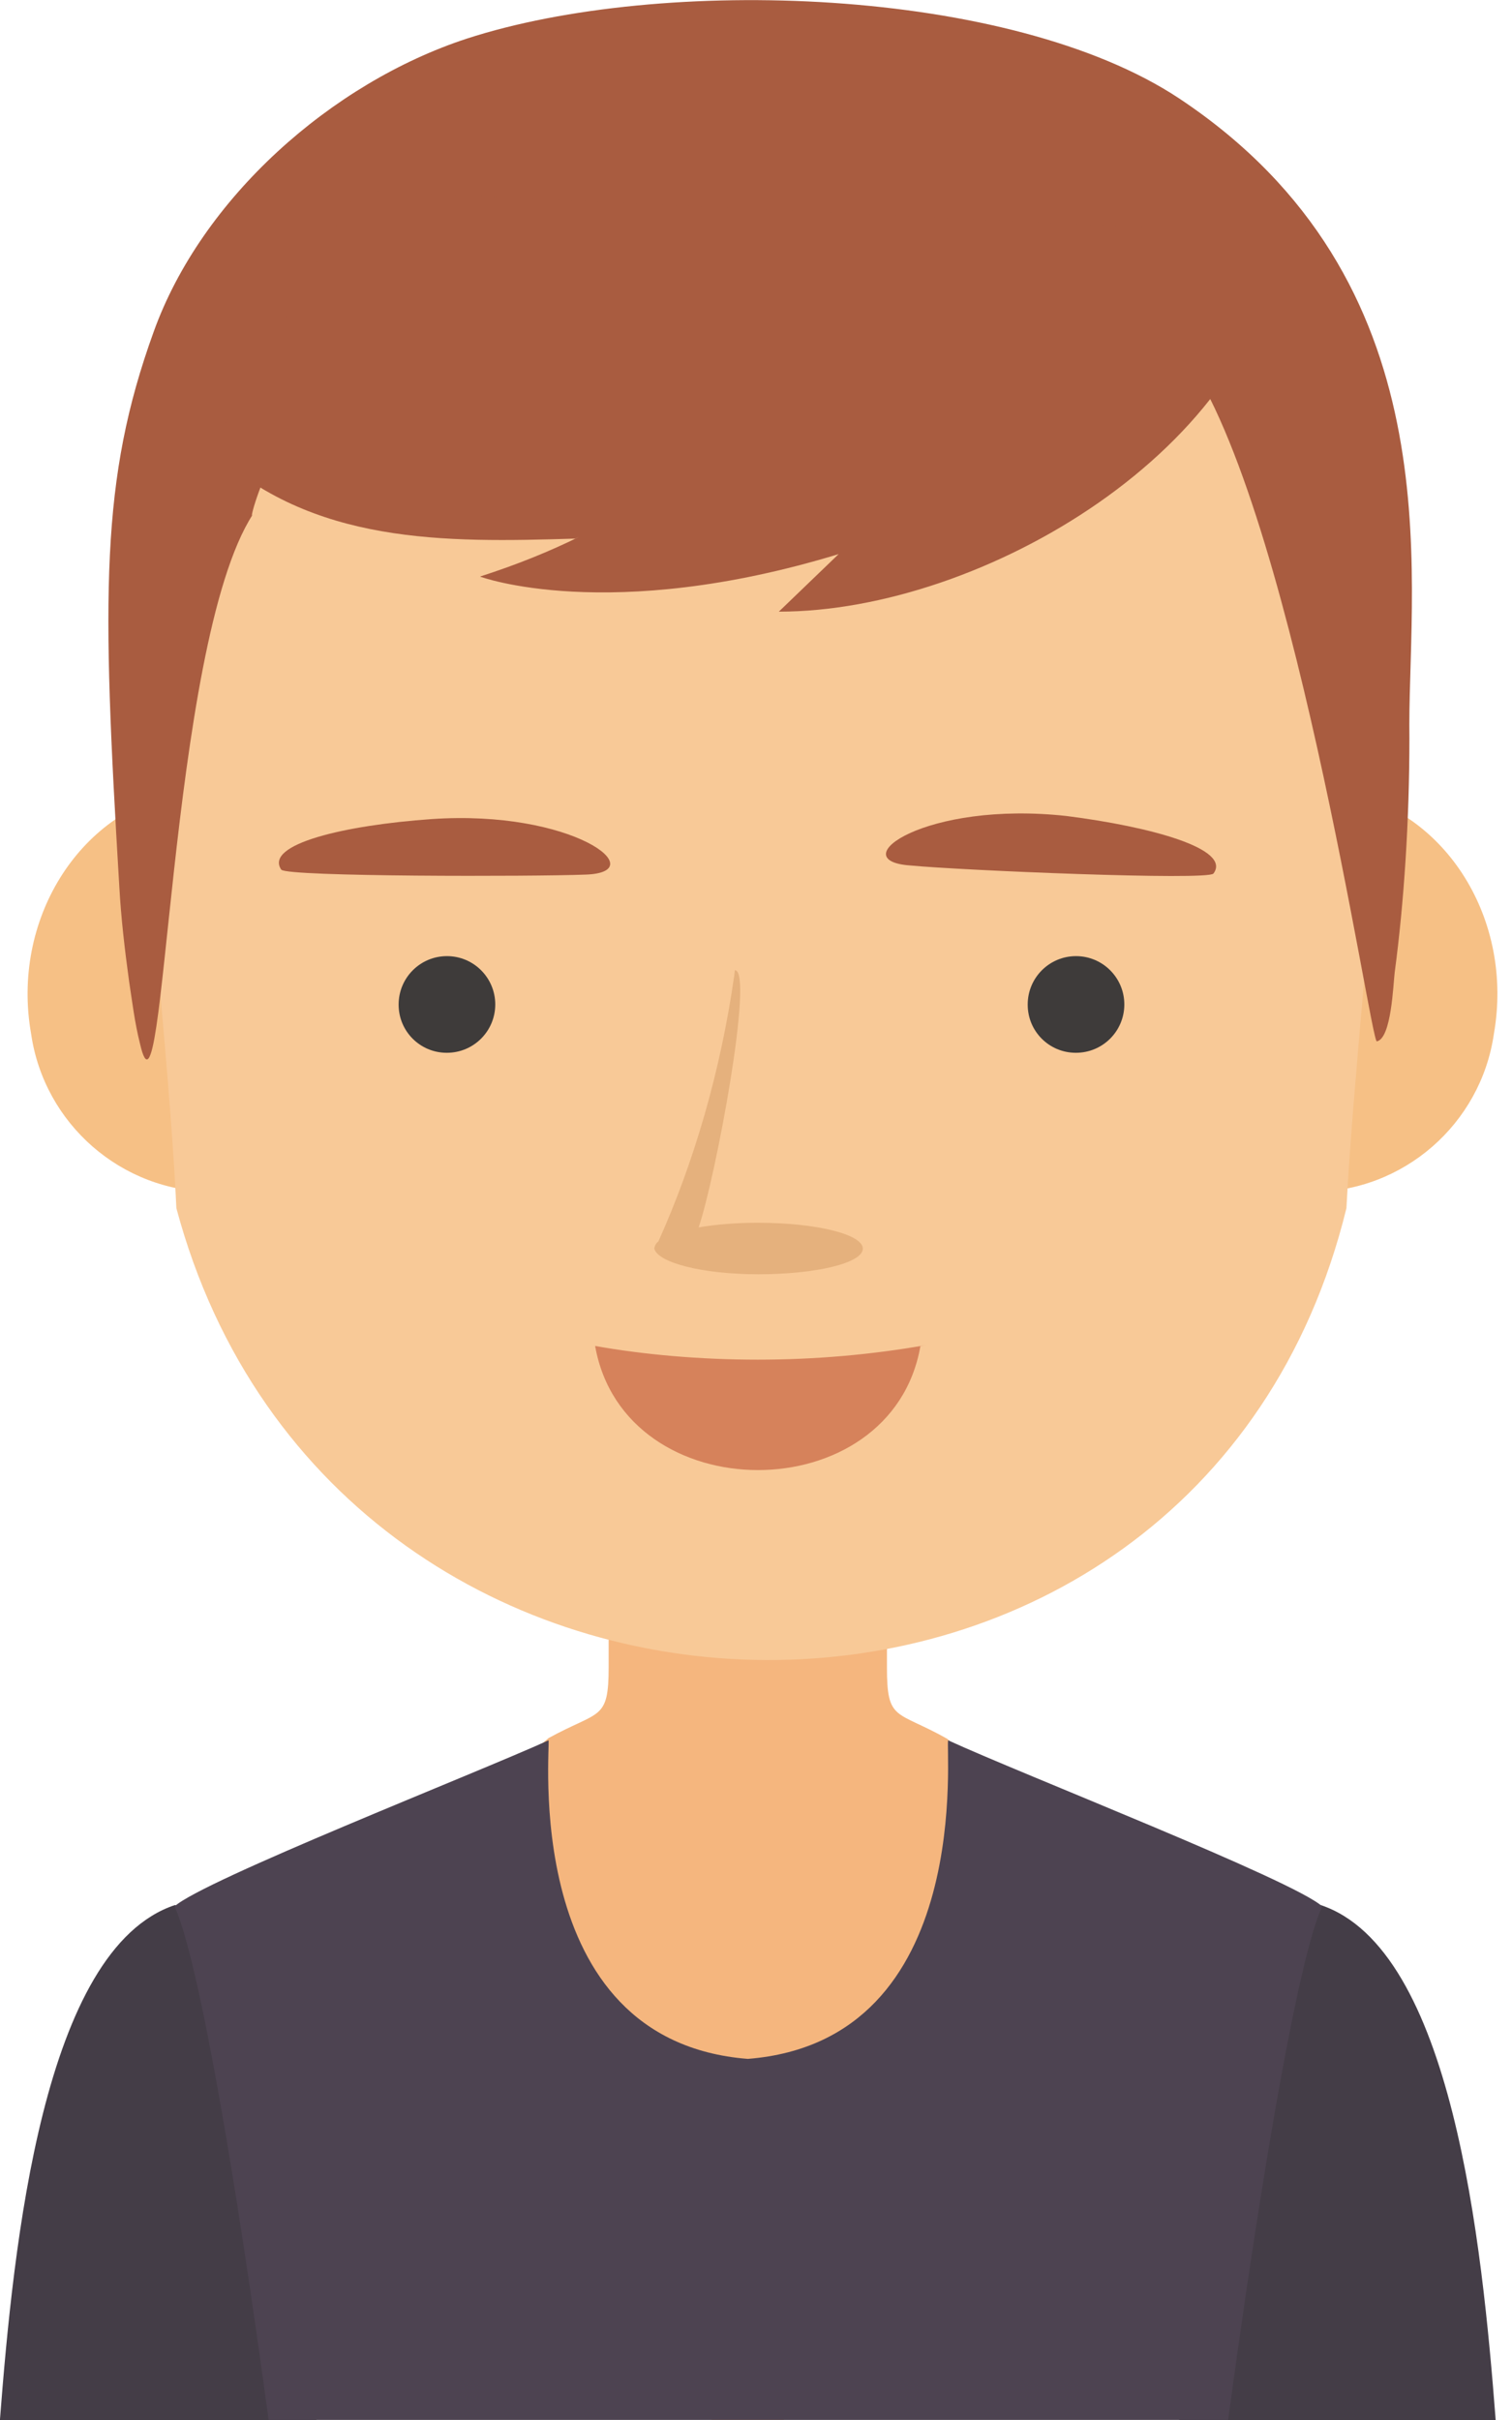 <!-- Generated by IcoMoon.io -->
<svg version="1.1" xmlns="http://www.w3.org/2000/svg" width="20" height="32" viewBox="0 0 20 32">
<title>10</title>
<path fill="#443d47" d="M6.414 27.172c-0.175-0.133-4.098-1.982-4.098-1.982-1.746 0.578-2.138 4.486-2.317 6.81h4.185z"></path>
<path fill="#443d47" d="M13.369 27.172c0.175-0.133 4.098-1.982 4.098-1.982 1.746 0.578 2.138 4.486 2.317 6.81h-4.185z"></path>
<path fill="#f5b67e" d="M9.892 20.895h-1.841v1.141c0 0.723-0.118 0.575-0.795 0.947-0.25 0.218-0.527 0.418-0.823 0.591l-0.026 0.014c0.822 2.663 1.412 6.034 3.009 8.412h0.951c1.598-2.378 2.188-5.749 3.009-8.412-0.321-0.185-0.599-0.383-0.856-0.603l0.007 0.006c-0.677-0.38-0.795-0.224-0.795-0.947v-1.141z"></path>
<path fill="#4d4351" d="M9.892 27.225c-3.044-0.24-2.602-4.185-2.637-4.212-0.982 0.445-4.565 1.849-4.946 2.195 0.323 0.711 0.818 3.641 1.244 6.791h12.692c0.426-3.15 0.921-6.087 1.244-6.791-0.38-0.346-3.98-1.75-4.946-2.195-0.049 0.019 0.392 3.972-2.652 4.212z"></path>
<path fill="#f6c085" d="M14.838 12.692c-0.038 0.163-0.059 0.35-0.059 0.543 0 1.223 0.873 2.242 2.029 2.468l0.016 0.003c0.156 0.036 0.335 0.056 0.519 0.056 1.226 0 2.242-0.904 2.416-2.082l0.002-0.013c0.262-1.499-0.624-2.929-1.982-3.2s-2.697 0.727-2.941 2.226z"></path>
<path fill="#f6c085" d="M5.326 12.692c0.038 0.164 0.060 0.351 0.060 0.544 0 1.22-0.869 2.237-2.022 2.467l-0.016 0.003c-0.156 0.036-0.335 0.056-0.519 0.056-1.226 0-2.242-0.904-2.416-2.082l-0.002-0.013c-0.263-1.491 0.624-2.929 1.982-3.2s2.678 0.727 2.933 2.226z"></path>
<path fill="#f8c997" d="M16.862 3.77c-1.282-1.765-3.29-2.936-5.576-3.073l-0.021-0.001h-0.114v-0.091l-1.084 0.046-1.084-0.046v0.088h-0.114c-2.304 0.141-4.309 1.313-5.574 3.056l-0.015 0.022c-1.328 1.807-1.503 4.078-1.4 6.258 0.080 1.644 0.38 4.299 0.453 5.947 2.115 7.902 13.51 8.031 15.477 0 0.084-1.647 0.38-4.303 0.453-5.947 0.103-2.18-0.072-4.451-1.4-6.258z"></path>
<path fill="#a95c40" d="M3.344 6.803c-0.107 0.228 0.498-2.054 1.822-2.096 1.385-0.042 9.998 0.483 10.44-0.091 1.457 1.845 2.522 9.169 2.606 9.154 0.194-0.038 0.217-0.761 0.236-0.909 0.124-0.931 0.195-2.008 0.195-3.101 0-0.061-0-0.123-0.001-0.184l0 0.009c0-2.009 0.582-5.874-3.044-8.283-2.233-1.48-6.848-1.628-9.424-0.791-1.788 0.586-3.508 2.108-4.143 3.881-0.704 1.948-0.685 3.47-0.453 7.328 0.023 0.418 0.072 0.837 0.129 1.252 0.042 0.274 0.076 0.559 0.145 0.829 0.335 1.469 0.369-5.262 1.491-6.997z"></path>
<path fill="#a95c40" d="M16.945 3.093c-0.282 2.815-3.934 4.995-6.643 4.995l0.791-0.761c-3.044 0.928-4.748 0.297-4.744 0.297 0.499-0.161 0.916-0.331 1.317-0.528l-0.058 0.026c-1.731 0.053-3.481 0.080-4.824-1.176l1.937-3.424z"></path>
<path fill="#3e3b3a" d="M5.912 13.921c0.353 0 0.639-0.286 0.639-0.639s-0.286-0.639-0.639-0.639c-0.353 0-0.639 0.286-0.639 0.639 0 0.001 0 0.003 0 0.004v-0c0 0 0 0 0 0 0 0.351 0.284 0.635 0.635 0.635 0.001 0 0.003 0 0.004 0h-0z"></path>
<path fill="#3e3b3a" d="M14.233 13.921c0.353 0 0.639-0.286 0.639-0.639s-0.286-0.639-0.639-0.639c-0.353 0-0.639 0.286-0.639 0.639 0 0.001 0 0.003 0 0.004v-0c0 0 0 0 0 0 0 0.351 0.284 0.635 0.635 0.635 0.001 0 0.003 0 0.004 0h-0z"></path>
<path fill="#a95c40" d="M3.721 11.501c-0.232-0.339 0.845-0.59 1.986-0.67 1.872-0.129 2.941 0.704 2.039 0.734-0.689 0.027-3.942 0.030-4.025-0.065z"></path>
<path fill="#a95c40" d="M16.051 11.551c0.244-0.327-0.833-0.62-1.944-0.761-1.864-0.205-2.968 0.59-2.070 0.654 0.673 0.065 3.941 0.202 4.014 0.107z"></path>
<path fill="#d6825b" d="M12.175 17.798c-0.38 2.188-3.915 2.188-4.303 0 0.647 0.115 1.391 0.181 2.151 0.181s1.505-0.066 2.228-0.193l-0.077 0.011z"></path>
<path fill="#e5b17d" d="M8.655 16.512s0 0 0 0c0.003-0.039 0.023-0.073 0.053-0.095l0-0c0.47-1.042 0.824-2.251 1.004-3.516l0.008-0.072c0.259 0-0.255 2.751-0.479 3.401 0.23-0.039 0.496-0.061 0.766-0.061 0.009 0 0.018 0 0.026 0h-0.001c0.761 0 1.381 0.152 1.381 0.342s-0.62 0.339-1.381 0.339-1.335-0.16-1.377-0.339z"></path>
</svg>
